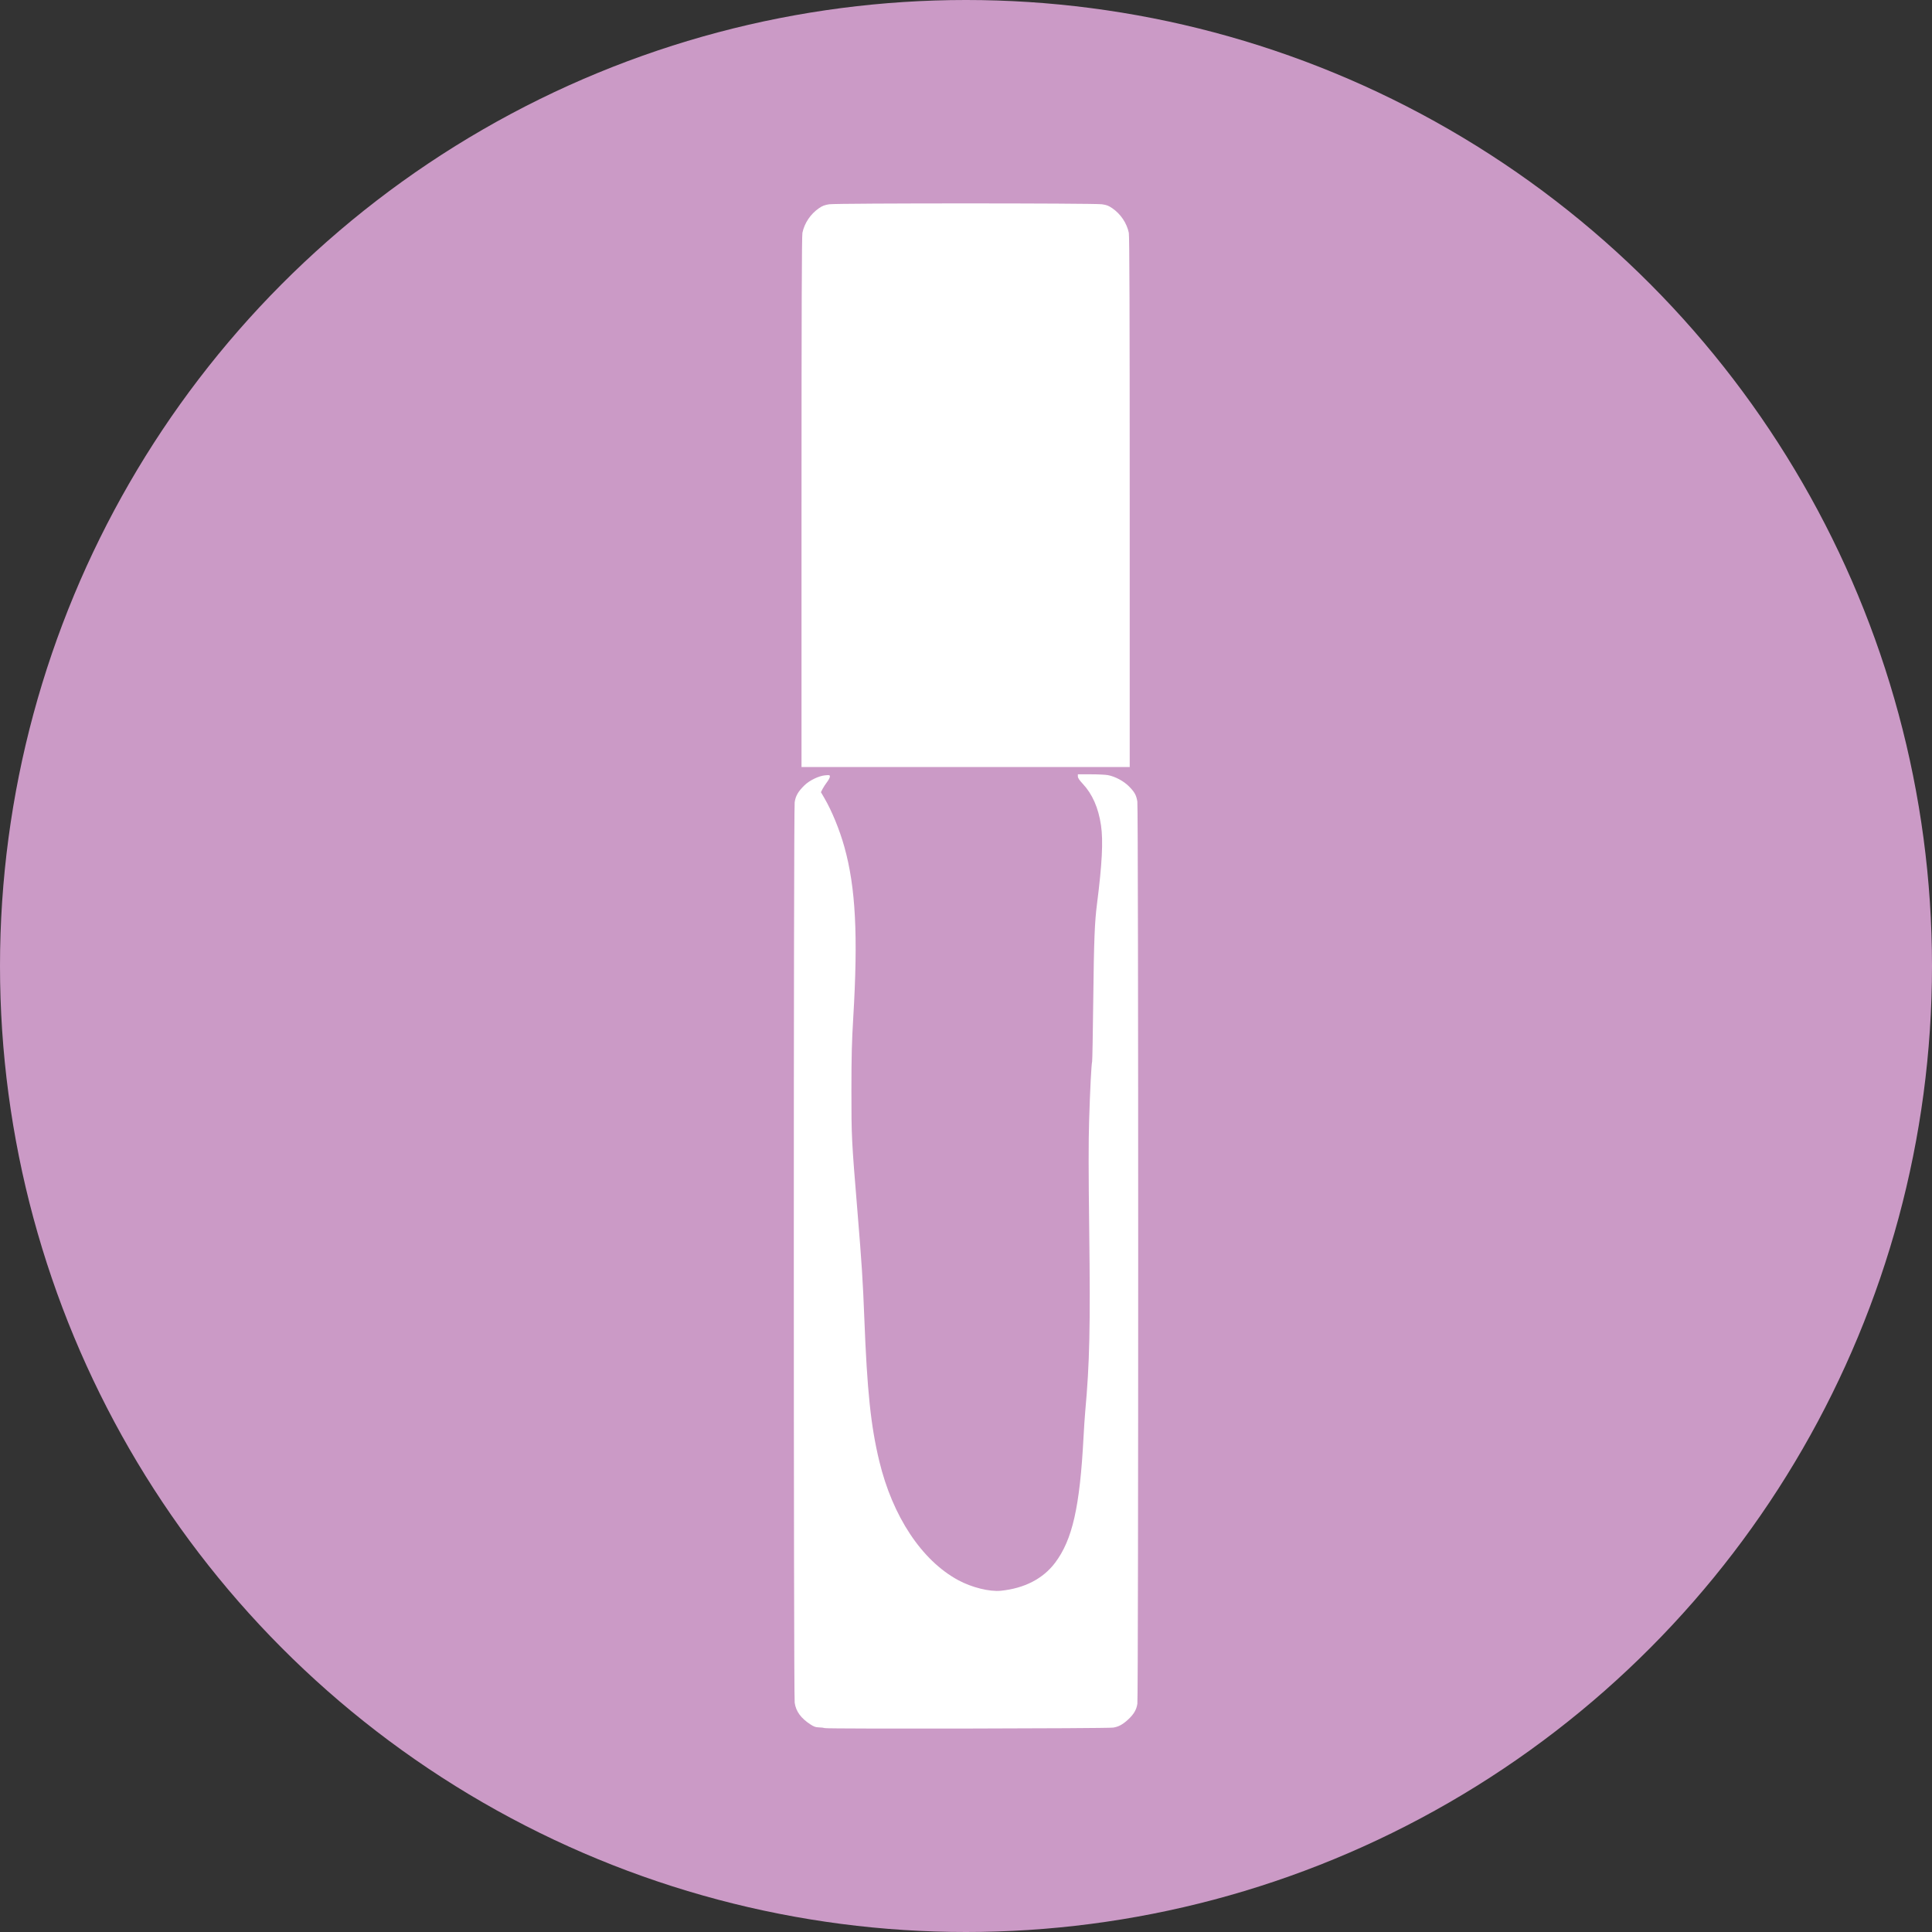 <?xml version="1.0" encoding="UTF-8" standalone="no"?>
<!-- Created with Inkscape (http://www.inkscape.org/) -->

<svg
   xmlns:dc="http://purl.org/dc/elements/1.1/"
   xmlns:cc="http://creativecommons.org/ns#"
   xmlns:rdf="http://www.w3.org/1999/02/22-rdf-syntax-ns#"
   xmlns:svg="http://www.w3.org/2000/svg"
   xmlns="http://www.w3.org/2000/svg"
   version="1.1"
   width="383.362"
   height="383.362"
   viewBox="0 0 383.362 383.362"
   id="Layer_1"
   xml:space="preserve"><rect x="0" y="0" width="383.362" height="383.362" fill="#333333" stroke="none"/><defs
     id="defs11" /><g
     transform="translate(-30.664,-30.979)"
     id="g3"><circle
       cx="222.345"
       cy="222.66"
       r="191.681"
       id="circle5"
       style="fill:#cb9ac6" /></g><path
     d="m 163.707,342.907 c -0.221,-0.071 -0.765,-0.137 -1.21,-0.146 -0.639,-0.013 -0.991,-0.136 -1.688,-0.592 -1.9,-1.243 -2.874,-2.584 -3.121,-4.295 -0.23,-1.598 -0.234,-177.097 -0.003,-178.683 0.184,-1.271 0.703,-2.163 1.973,-3.391 0.997,-0.964 2.82,-1.841 4.059,-1.954 0.894,-0.081 0.954,-0.065 0.954,0.256 0,0.188 -0.257,0.68 -0.572,1.092 -0.315,0.412 -0.715,1.029 -0.889,1.372 l -0.318,0.622 0.672,1.151 c 1.501,2.57 3.022,6.279 3.978,9.696 2.245,8.032 2.743,17.606 1.764,33.929 -0.287,4.782 -0.358,7.606 -0.361,14.392 -0.005,9.193 0.026,9.811 1.192,23.959 0.863,10.465 1.081,13.854 1.366,21.226 0.56,14.483 1.284,21.394 2.972,28.396 2.648,10.982 8.426,19.695 15.652,23.606 2.683,1.452 6.231,2.334 8.473,2.106 4.67,-0.475 8.373,-2.386 10.758,-5.551 3.44,-4.565 4.91,-11.057 5.643,-24.919 0.096,-1.813 0.246,-4.086 0.334,-5.051 0.878,-9.634 1.034,-16.672 0.797,-35.872 -0.149,-12.091 -0.154,-17.536 -0.019,-21.949 0.185,-6.059 0.442,-11.096 0.594,-11.658 0.048,-0.177 0.15,-5.712 0.226,-12.301 0.137,-11.819 0.275,-15.346 0.739,-18.974 1.017,-7.95 1.25,-12.519 0.797,-15.598 -0.513,-3.484 -1.708,-6.203 -3.629,-8.257 -0.671,-0.717 -0.964,-1.158 -0.964,-1.452 l 0,-0.422 2.551,0 c 1.403,0 2.941,0.073 3.417,0.163 1.42,0.268 3.104,1.164 4.15,2.21 1.123,1.123 1.468,1.74 1.685,3.013 0.222,1.303 0.226,177.571 0.004,179.051 -0.177,1.181 -0.719,2.096 -1.859,3.143 -1.066,0.979 -1.891,1.421 -2.952,1.581 -1.205,0.182 -56.611,0.28 -57.164,0.101 z m -4.663,-243.284 c 0,-37.761 0.05,-52.814 0.178,-53.426 0.402,-1.929 1.613,-3.731 3.276,-4.877 0.719,-0.495 1.137,-0.655 2.06,-0.787 1.598,-0.23 52.497,-0.23 54.095,0 0.924,0.133 1.342,0.292 2.06,0.787 1.663,1.145 2.874,2.948 3.276,4.877 0.128,0.612 0.178,15.665 0.178,53.426 l 0,52.574 -32.562,0 -32.562,0 0,-52.574 z"
     id="path5477"
     style="fill:#ffffff;fill-opacity:1" /></svg>